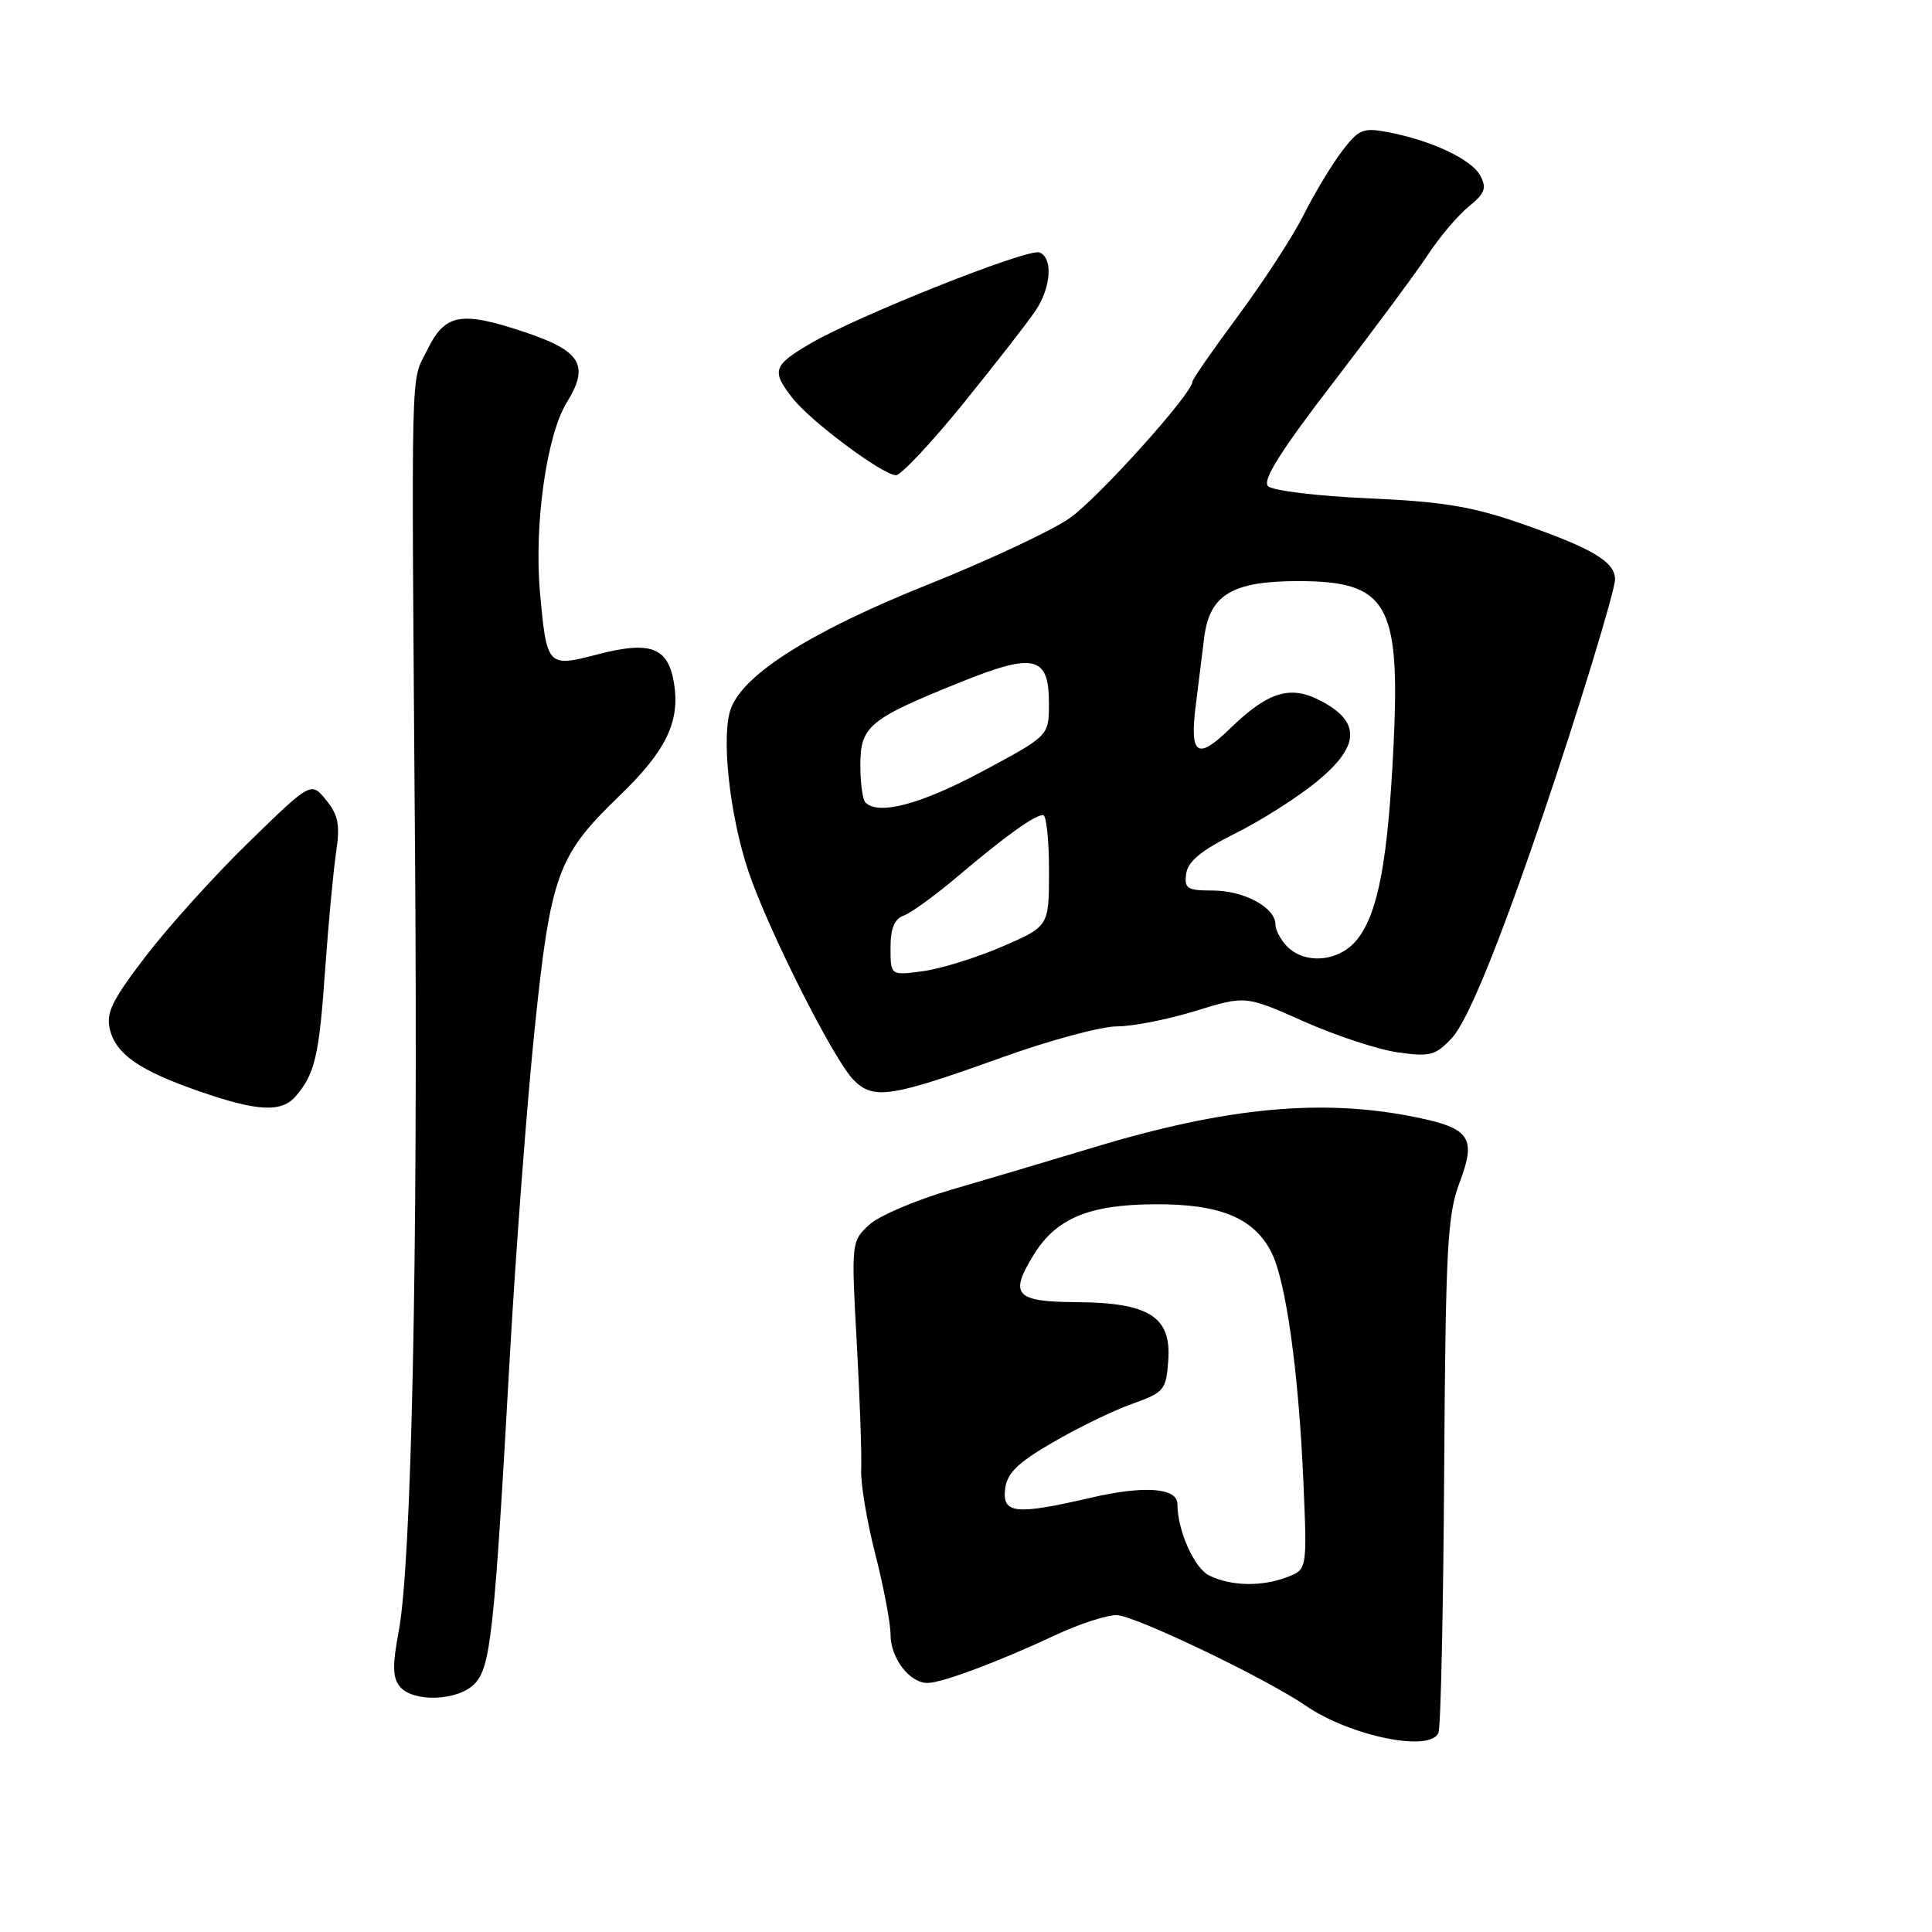 <?xml version="1.0" encoding="UTF-8" standalone="no"?>
<!DOCTYPE svg PUBLIC "-//W3C//DTD SVG 1.1//EN" "http://www.w3.org/Graphics/SVG/1.1/DTD/svg11.dtd" >
<svg xmlns="http://www.w3.org/2000/svg" xmlns:xlink="http://www.w3.org/1999/xlink" version="1.1" viewBox="0 0 256 256">
 <g >
 <path fill="currentColor"
d=" M 190.61 229.58 C 190.91 228.80 191.25 213.16 191.36 194.83 C 191.55 165.39 191.79 160.94 193.39 156.73 C 195.65 150.78 194.81 149.51 187.67 148.05 C 175.31 145.51 162.61 146.69 145.00 152.01 C 139.22 153.76 130.68 156.30 126.00 157.66 C 121.33 159.02 116.44 161.11 115.14 162.32 C 112.81 164.48 112.79 164.65 113.53 178.00 C 113.94 185.43 114.20 192.95 114.11 194.72 C 114.02 196.49 114.85 201.51 115.97 205.89 C 117.09 210.26 118.00 215.07 118.00 216.59 C 118.00 219.71 120.52 223.00 122.90 223.00 C 124.81 223.00 132.39 220.16 140.00 216.59 C 143.03 215.18 146.59 214.02 147.93 214.01 C 150.23 214.00 167.64 222.33 173.00 226.00 C 178.95 230.08 189.59 232.24 190.61 229.58 Z  M 62.84 223.16 C 65.01 220.99 65.49 216.61 67.54 180.00 C 68.33 165.97 69.81 146.40 70.83 136.50 C 72.95 115.90 73.87 113.36 82.03 105.50 C 88.25 99.52 90.14 95.63 89.31 90.55 C 88.54 85.75 86.21 84.88 79.14 86.72 C 72.56 88.44 72.45 88.32 71.56 78.61 C 70.74 69.66 72.41 57.69 75.09 53.35 C 78.15 48.40 77.01 46.50 69.48 43.99 C 61.00 41.17 58.96 41.56 56.58 46.43 C 54.38 50.94 54.50 45.95 55.00 113.50 C 55.39 166.85 54.53 207.22 52.82 216.24 C 51.98 220.68 52.02 222.31 52.99 223.49 C 54.74 225.59 60.60 225.40 62.84 223.16 Z  M 39.19 145.25 C 41.73 142.29 42.29 139.90 43.08 128.50 C 43.51 122.45 44.16 115.47 44.53 112.99 C 45.08 109.31 44.84 108.02 43.22 106.02 C 41.22 103.56 41.22 103.56 33.03 111.53 C 28.52 115.91 22.38 122.71 19.37 126.63 C 14.82 132.57 14.02 134.21 14.57 136.44 C 15.40 139.72 18.50 141.86 26.42 144.61 C 34.15 147.29 37.31 147.44 39.19 145.25 Z  M 132.86 140.08 C 139.11 137.84 145.92 136.00 148.01 136.00 C 150.09 136.00 154.77 135.08 158.42 133.95 C 165.04 131.91 165.04 131.91 172.77 135.35 C 177.02 137.24 182.63 139.08 185.24 139.45 C 189.51 140.05 190.23 139.86 192.41 137.51 C 194.49 135.25 198.62 125.15 204.45 108.00 C 209.01 94.61 214.00 78.28 214.00 76.77 C 214.00 74.44 210.98 72.64 201.50 69.35 C 195.06 67.11 191.12 66.46 181.30 66.03 C 174.59 65.74 168.61 65.01 168.02 64.42 C 167.24 63.64 169.71 59.73 176.72 50.61 C 182.10 43.61 187.74 35.99 189.25 33.69 C 190.76 31.39 193.17 28.55 194.60 27.38 C 196.77 25.62 197.03 24.92 196.13 23.25 C 194.98 21.10 189.58 18.57 183.79 17.49 C 180.58 16.89 180.00 17.14 177.73 20.16 C 176.35 22.00 174.09 25.77 172.70 28.55 C 171.31 31.32 167.43 37.29 164.09 41.80 C 160.74 46.32 158.00 50.27 158.00 50.59 C 158.00 52.12 145.52 66.00 141.76 68.64 C 139.42 70.29 130.97 74.25 123.00 77.44 C 107.64 83.59 98.63 89.24 96.87 93.82 C 95.52 97.32 96.64 107.87 99.14 115.37 C 101.72 123.09 110.48 140.48 113.12 143.12 C 115.76 145.76 118.03 145.41 132.86 140.08 Z  M 127.71 53.38 C 131.99 48.09 136.29 42.57 137.24 41.13 C 139.29 38.04 139.54 34.14 137.73 33.45 C 136.22 32.87 113.65 41.84 107.38 45.52 C 102.41 48.43 102.18 49.15 105.06 52.81 C 107.46 55.86 116.94 62.92 118.71 62.97 C 119.37 62.99 123.42 58.67 127.71 53.38 Z  M 160.26 208.78 C 158.25 207.82 156.02 202.82 156.01 199.27 C 156.00 197.14 151.60 196.82 144.62 198.44 C 134.57 200.77 132.80 200.59 133.18 197.31 C 133.43 195.21 134.82 193.84 139.49 191.13 C 142.78 189.21 147.50 186.91 149.99 186.03 C 154.26 184.50 154.52 184.20 154.80 180.27 C 155.23 174.48 152.27 172.60 142.62 172.54 C 134.54 172.49 133.70 171.58 136.95 166.30 C 139.93 161.44 144.27 159.62 153.00 159.57 C 161.61 159.52 166.10 161.35 168.44 165.88 C 170.38 169.63 172.07 181.71 172.70 196.23 C 173.21 207.97 173.21 207.97 170.54 208.98 C 167.18 210.26 163.16 210.18 160.26 208.78 Z  M 118.00 125.60 C 118.00 123.01 118.51 121.76 119.75 121.32 C 120.71 120.98 123.97 118.61 127.00 116.04 C 133.25 110.75 137.09 108.00 138.22 108.00 C 138.65 108.00 139.00 111.32 139.00 115.37 C 139.00 122.74 139.00 122.74 132.84 125.41 C 129.45 126.88 124.73 128.35 122.34 128.68 C 118.00 129.27 118.00 129.27 118.00 125.60 Z  M 170.57 125.43 C 169.71 124.56 169.00 123.24 169.00 122.49 C 169.00 120.25 164.84 118.00 160.71 118.00 C 157.29 118.00 156.90 117.75 157.18 115.75 C 157.41 114.13 159.22 112.65 163.68 110.43 C 167.08 108.74 171.95 105.65 174.49 103.56 C 180.16 98.91 180.36 95.71 175.14 92.93 C 170.99 90.71 168.07 91.59 162.87 96.65 C 158.64 100.75 157.62 100.03 158.44 93.50 C 158.75 91.02 159.25 86.97 159.56 84.49 C 160.27 78.81 163.27 77.00 172.02 77.00 C 183.82 77.00 185.55 79.96 184.66 98.62 C 183.92 113.98 182.63 120.93 179.85 124.46 C 177.54 127.40 173.01 127.87 170.57 125.43 Z  M 114.67 106.33 C 114.30 105.97 114.00 103.73 114.00 101.36 C 114.00 96.22 115.14 95.28 127.27 90.39 C 137.10 86.43 139.01 86.90 138.99 93.29 C 138.98 97.50 138.98 97.50 130.10 102.25 C 122.00 106.58 116.40 108.07 114.67 106.33 Z "/>
</g>
</svg>